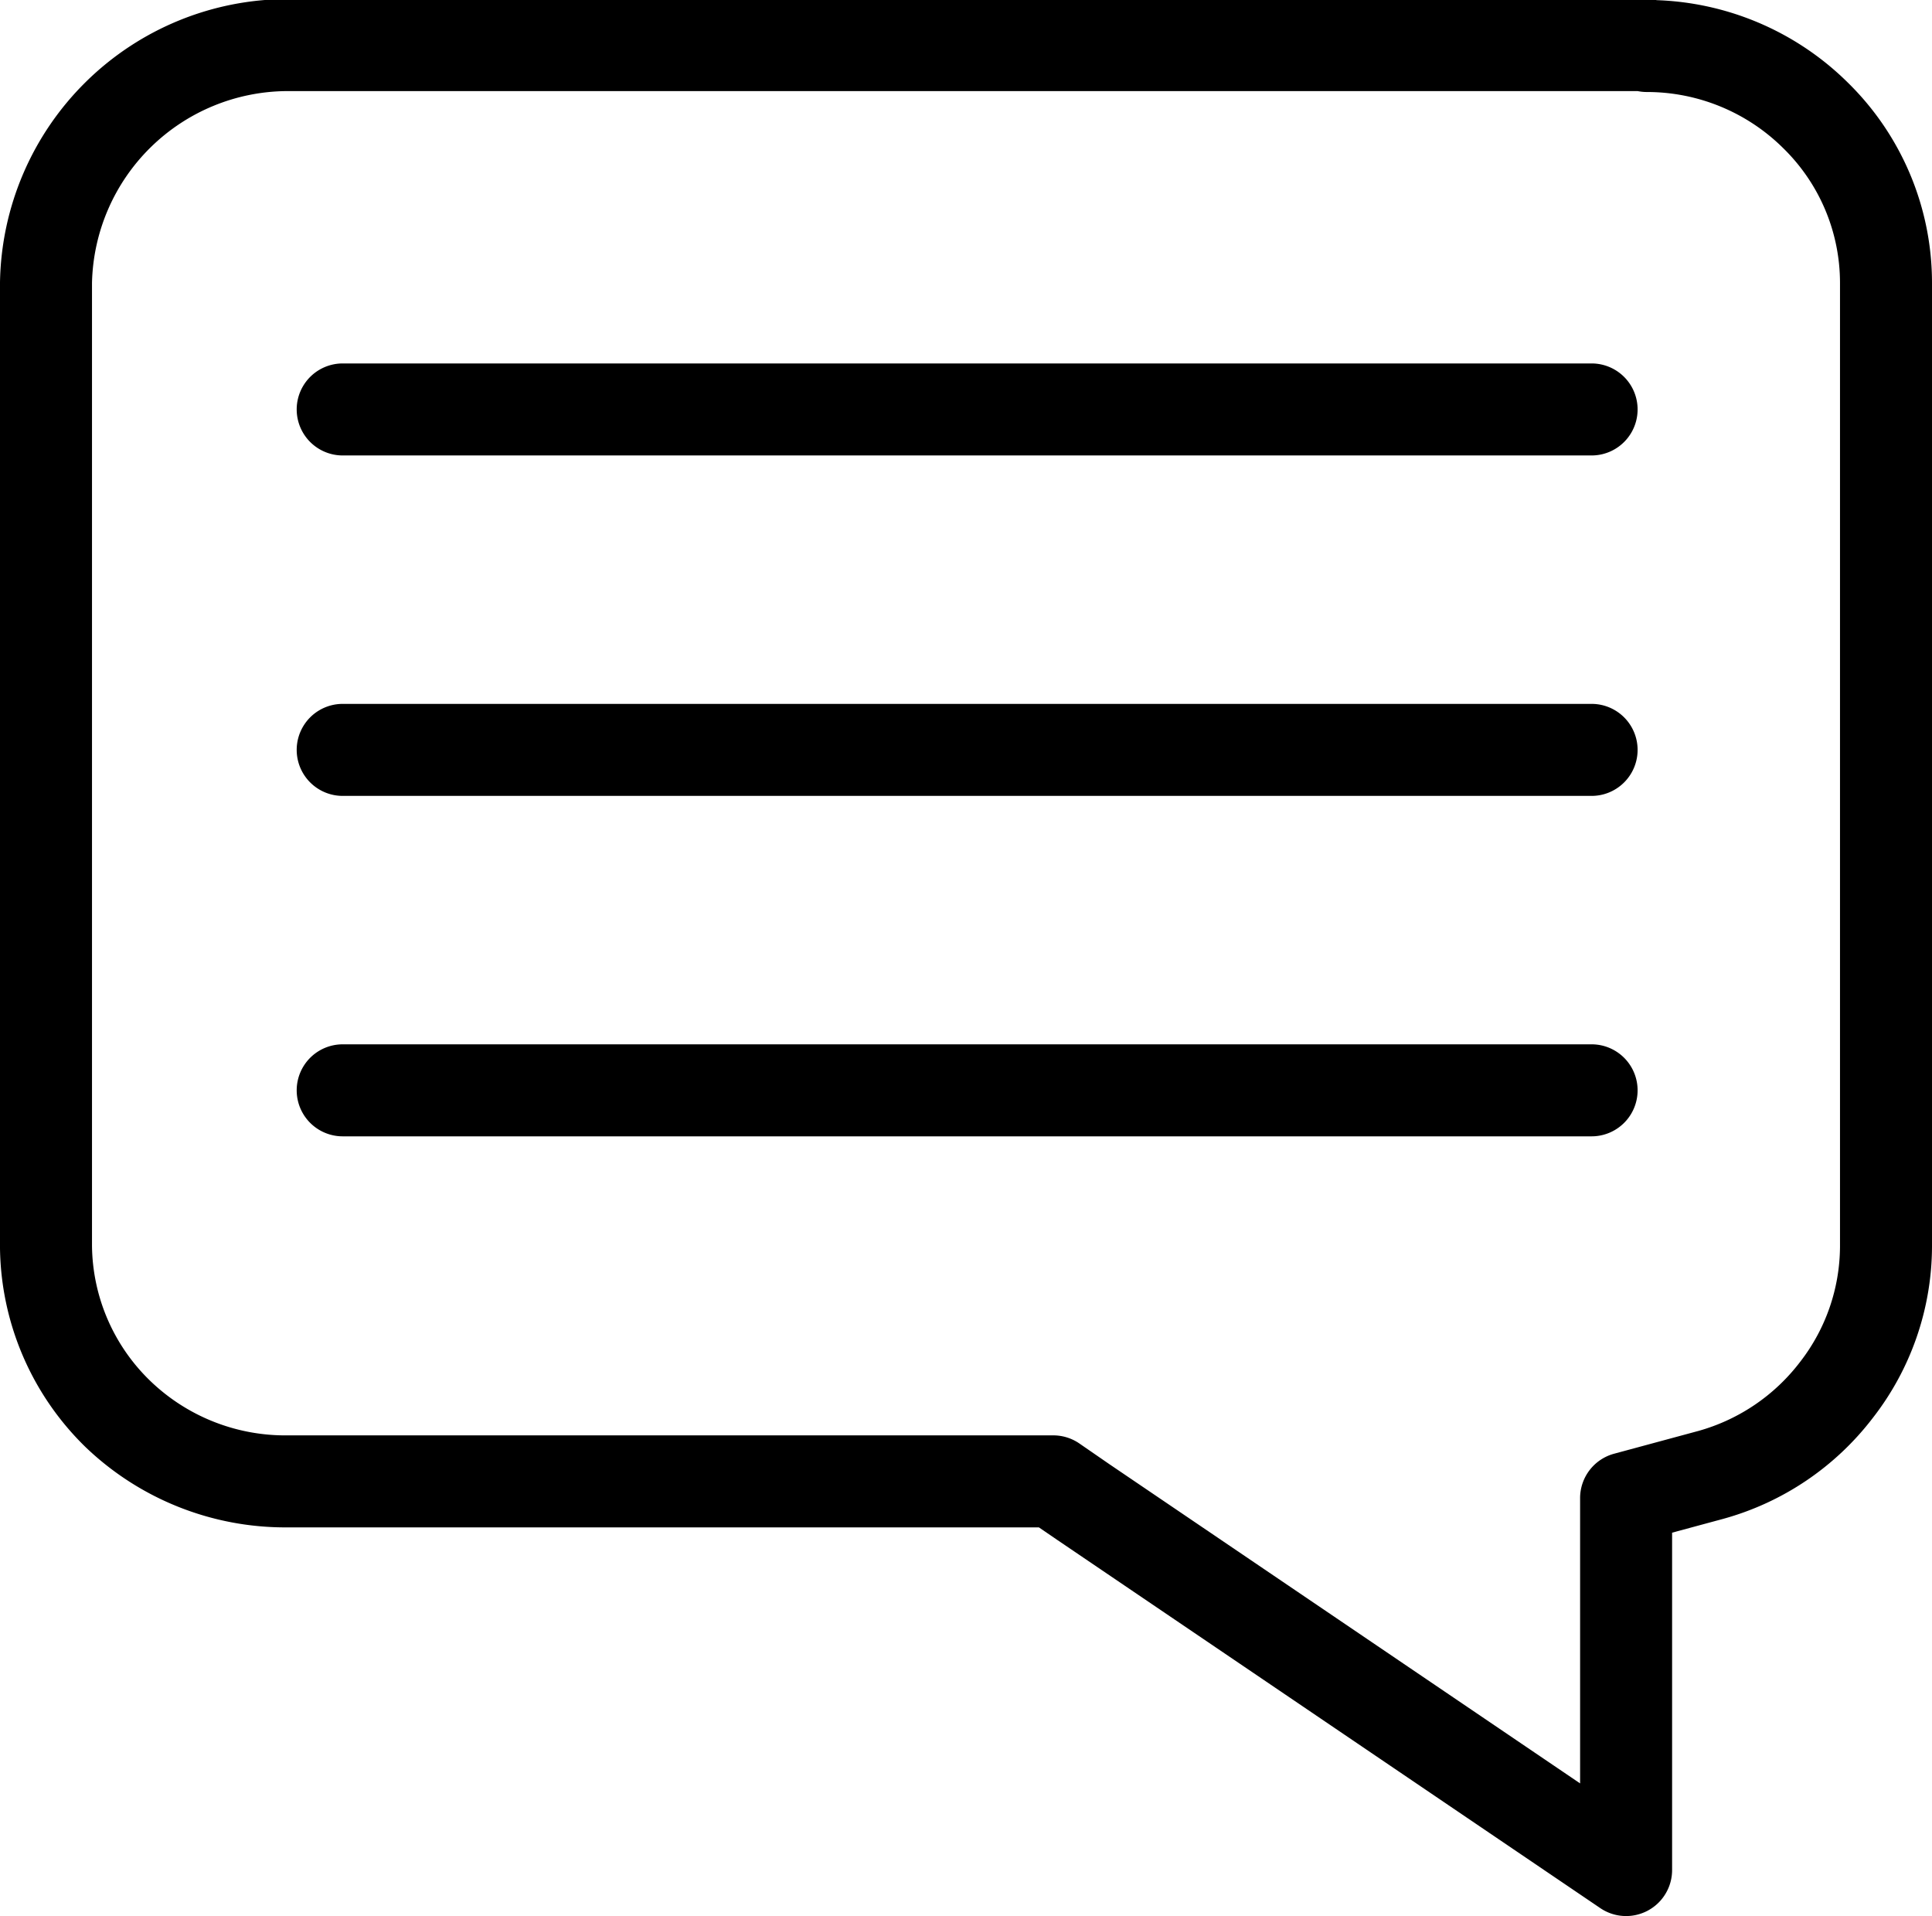 <svg xmlns="http://www.w3.org/2000/svg" viewBox="0 0 84 83.3"><path d="M71.6 4a8.41 8.41 0 0 1 5.93 2.44A8.19 8.19 0 0 1 80 12.3v41.9a8.23 8.23 0 0 1-1.73 5 8.4 8.4 0 0 1-4.4 3l-3.7 1a2 2 0 0 0-1.47 1.9v12.43L48.23 63.65l-1.29-.89a2 2 0 0 0-1.14-.36H12.5a8.46 8.46 0 0 1-6-2.4A8.28 8.28 0 0 1 4 54.16H2h2V12.3H2h2a8.53 8.53 0 0 1 8.5-8.34h59.1a2 2 0 0 0 0-4H12.5A12.52 12.52 0 0 0 0 12.27v42a12.29 12.29 0 0 0 3.72 8.64 12.55 12.55 0 0 0 8.78 3.49h32.67l.79.54 23.6 16a2 2 0 0 0 3.14-1.64V66.63l2.22-.6a12.3 12.3 0 0 0 6.5-4.38A12.18 12.18 0 0 0 84 54.2V12.3a12.19 12.19 0 0 0-3.66-8.71A12.41 12.41 0 0 0 71.6 0a2 2 0 0 0 0 4z"/><path d="M14.9 34.6h54.3a2 2 0 0 0 0-4H14.9a2 2 0 0 0 0 4m0 14.8h54.3a2 2 0 0 0 0-4H14.9a2 2 0 1 0 0 4m0-29.6h54.3a2 2 0 0 0 0-4H14.9a2 2 0 0 0 0 4"/></svg>